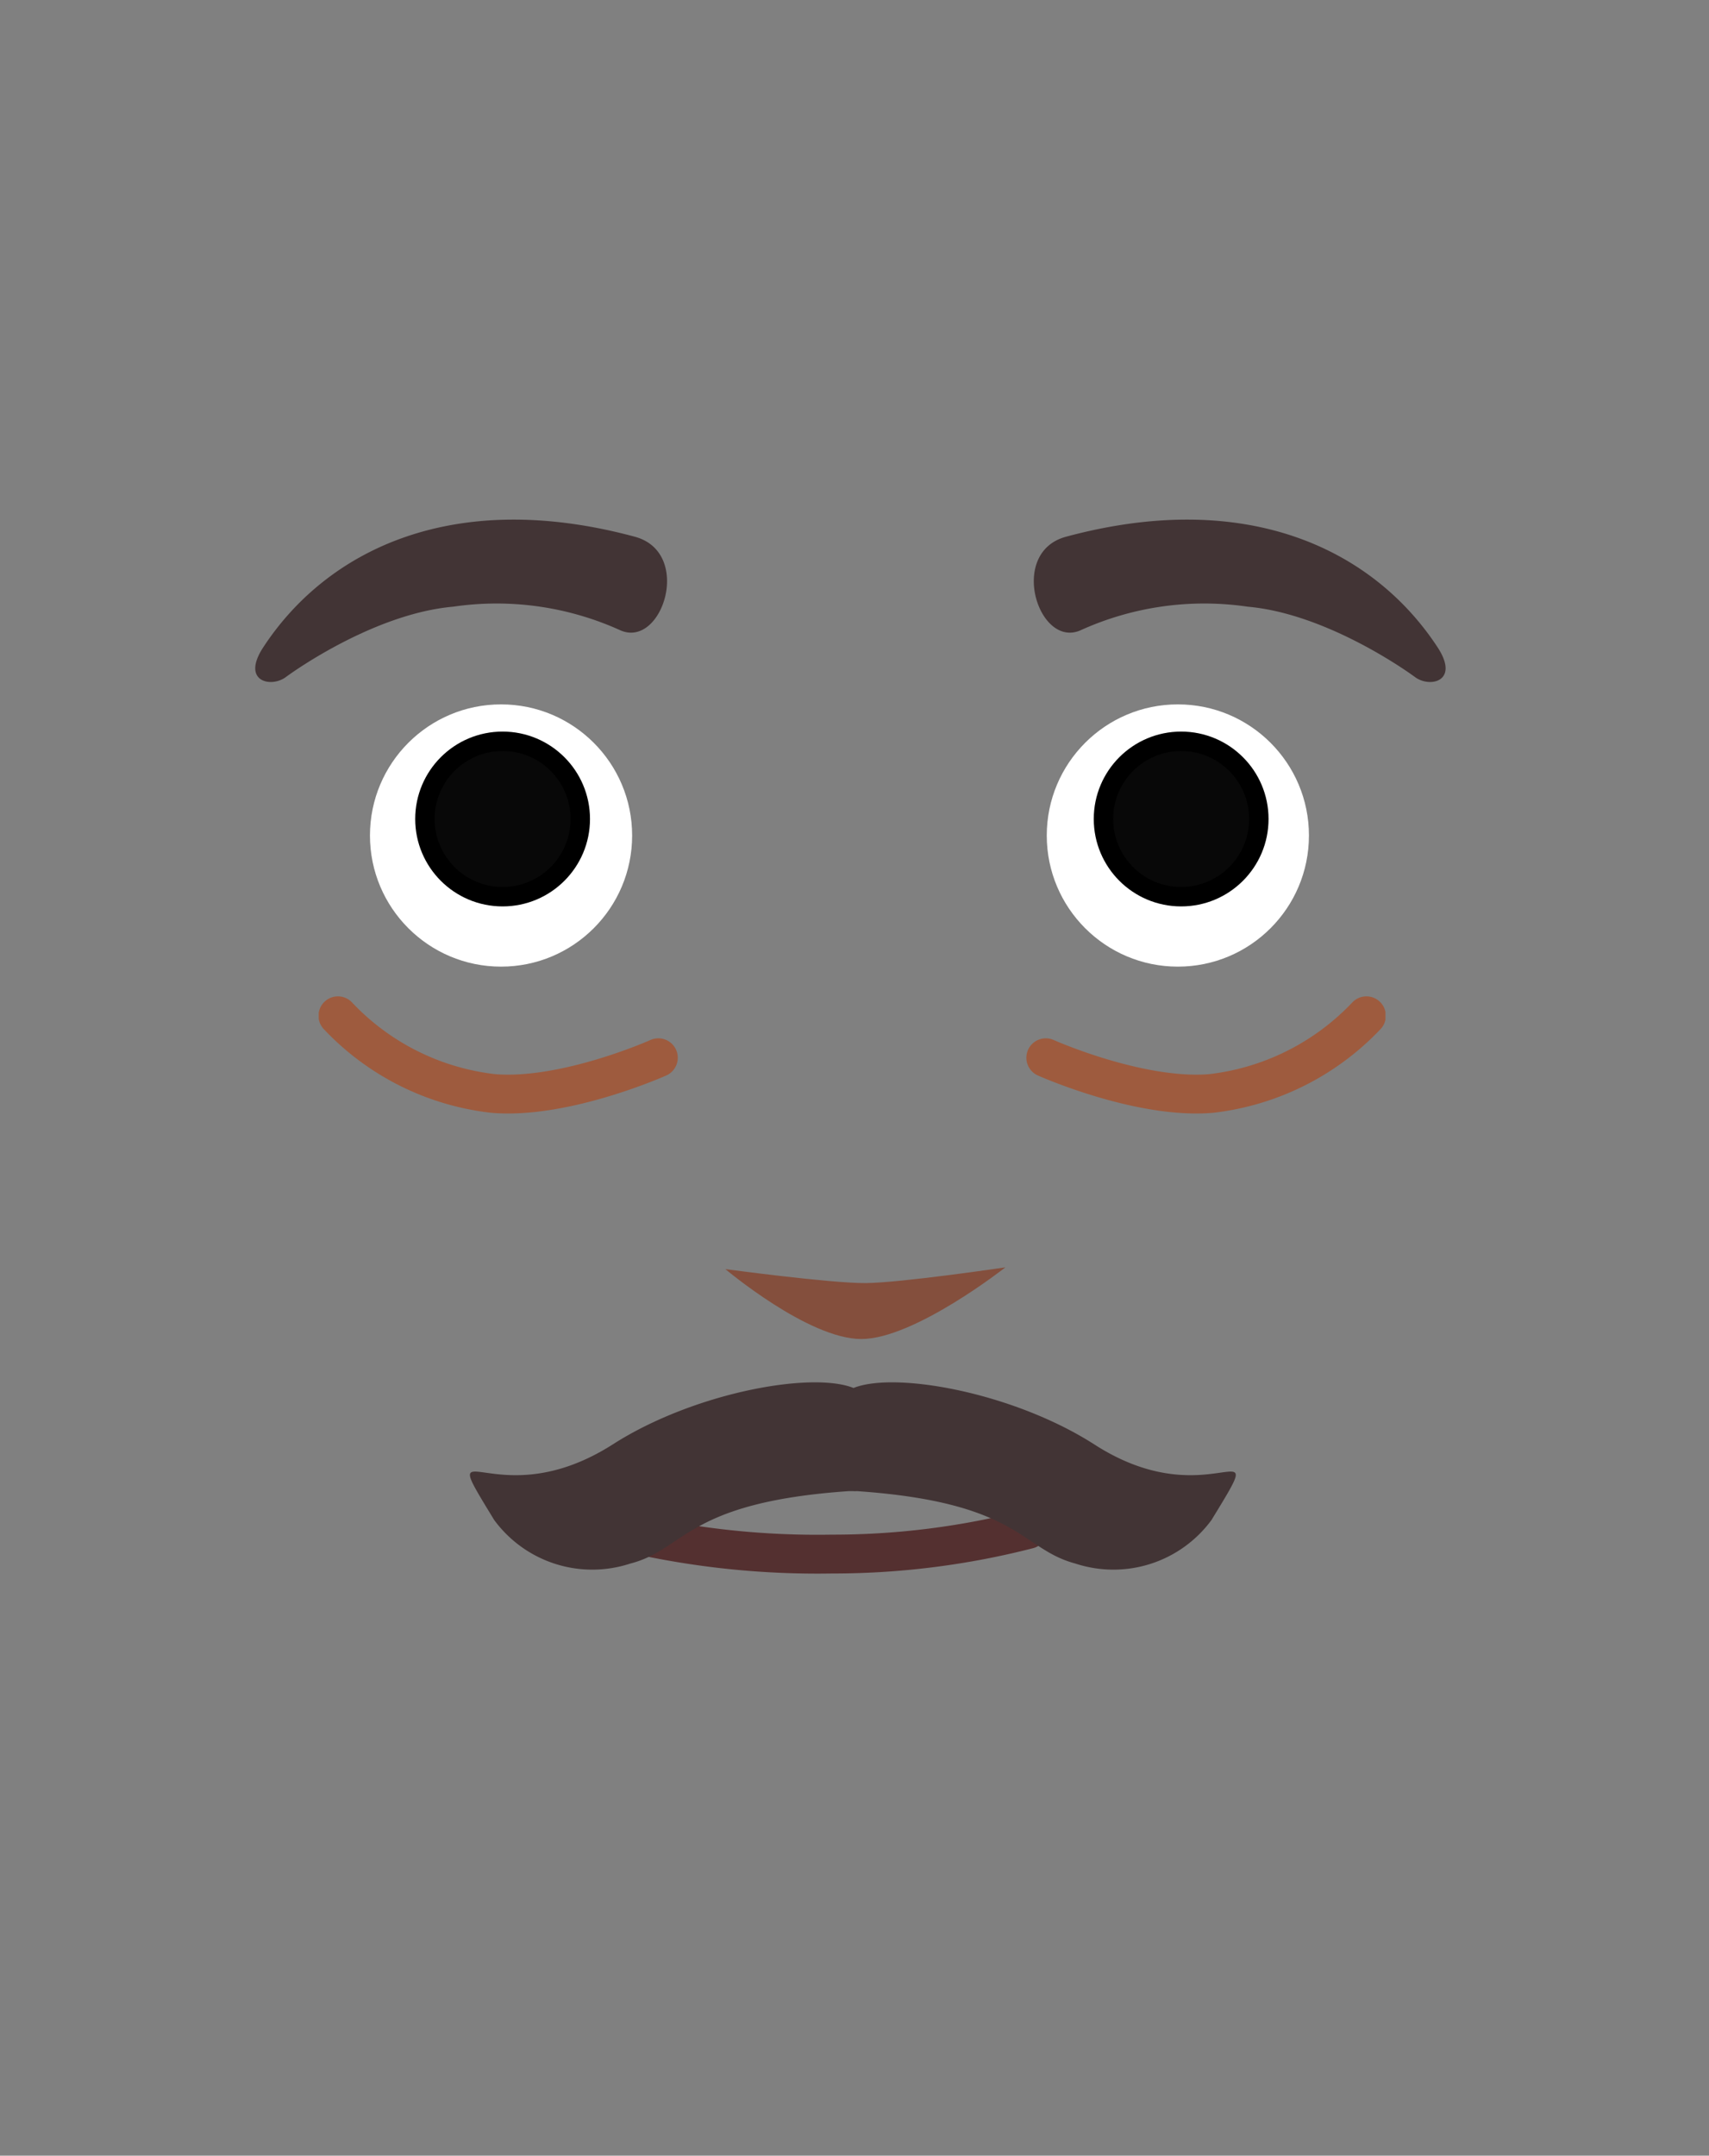 <svg xmlns="http://www.w3.org/2000/svg" xmlns:xlink="http://www.w3.org/1999/xlink" viewBox="0 0 88 110.97"><rect x="0" y="0" width="88" height="110.97" fill="#808080" stroke="none"/><defs><style>.cls-1,.cls-4,.cls-8{fill:none;}.cls-2{fill:#fff;}.cls-3{fill:#080808;stroke:#000;}.cls-3,.cls-4,.cls-8{stroke-miterlimit:10;}.cls-4{stroke:#543030;}.cls-4,.cls-8{stroke-linecap:round;stroke-width:2px;}.cls-5{fill:#844f3d;}.cls-6{fill:#423435;}.cls-7{clip-path:url(#clip-path);}.cls-8{stroke:#9e5b3e;}.cls-9{clip-path:url(#clip-path-2);}</style><clipPath id="clip-path"><rect class="cls-1" x="52.85" y="51.29" width="18.49" height="6.03"/></clipPath><clipPath id="clip-path-2"><rect class="cls-1" x="16.41" y="51.29" width="18.49" height="6.03"/></clipPath></defs><g id="Calque_6" data-name="Calque 6"><circle class="cls-2" cx="60.65" cy="43.01" r="6.75"/><circle class="cls-2" cx="25.8" cy="43.01" r="6.75"/><circle class="cls-3" cx="25.88" cy="42.16" r="4"/><circle class="cls-3" cx="60.82" cy="42.16" r="4"/><path class="cls-4" d="M32.46,78.92A43.16,43.16,0,0,0,42.82,80a40.45,40.45,0,0,0,10.12-1.27"/><path class="cls-5" d="M51.77,65.24s-4.69,3.69-7.42,3.69-7-3.6-7-3.6,5.4.73,7.21.72S51.77,65.24,51.77,65.24Z"/><path class="cls-6" d="M62.38,78.25a6.27,6.27,0,0,1-7,2.24c-2.85-.76-2.85-3.15-11.25-3.73a1.52,1.52,0,0,1-.21,0l-.22,0c-8.4.58-8.4,3-11.25,3.73a6.27,6.27,0,0,1-7-2.24c-3.18-5.2,0,0,6.11-3.9,4.14-2.65,10.22-3.77,12.39-2.9h0c2.17-.87,8.25.25,12.39,2.9C62.38,78.25,65.56,73.05,62.38,78.25Z"/><path class="cls-6" d="M54.89,27.63c-3,.81-1.42,5.76.74,4.82a15.41,15.41,0,0,1,8.61-1.22c3.87.34,7.87,3.07,8.63,3.63s2.3.22,1.16-1.53C70.76,28.33,64.27,25.1,54.89,27.63Z"/><path class="cls-6" d="M32.69,27.63c3,.81,1.42,5.76-.74,4.82a15.41,15.41,0,0,0-8.61-1.22c-3.87.34-7.87,3.07-8.63,3.63s-2.3.22-1.16-1.53C16.82,28.33,23.31,25.1,32.69,27.63Z"/><g id="_Répétition_miroir_" data-name="&lt;Répétition miroir&gt;"><g class="cls-7"><path class="cls-8" d="M53.85,54.45s4.81,2.15,8.51,1.84a13.07,13.07,0,0,0,8-4"/></g></g><g id="_Répétition_miroir_2" data-name="&lt;Répétition miroir&gt;"><g class="cls-9"><path class="cls-8" d="M33.9,54.45s-4.8,2.15-8.5,1.84a13,13,0,0,1-8-4"/></g></g></g></svg>